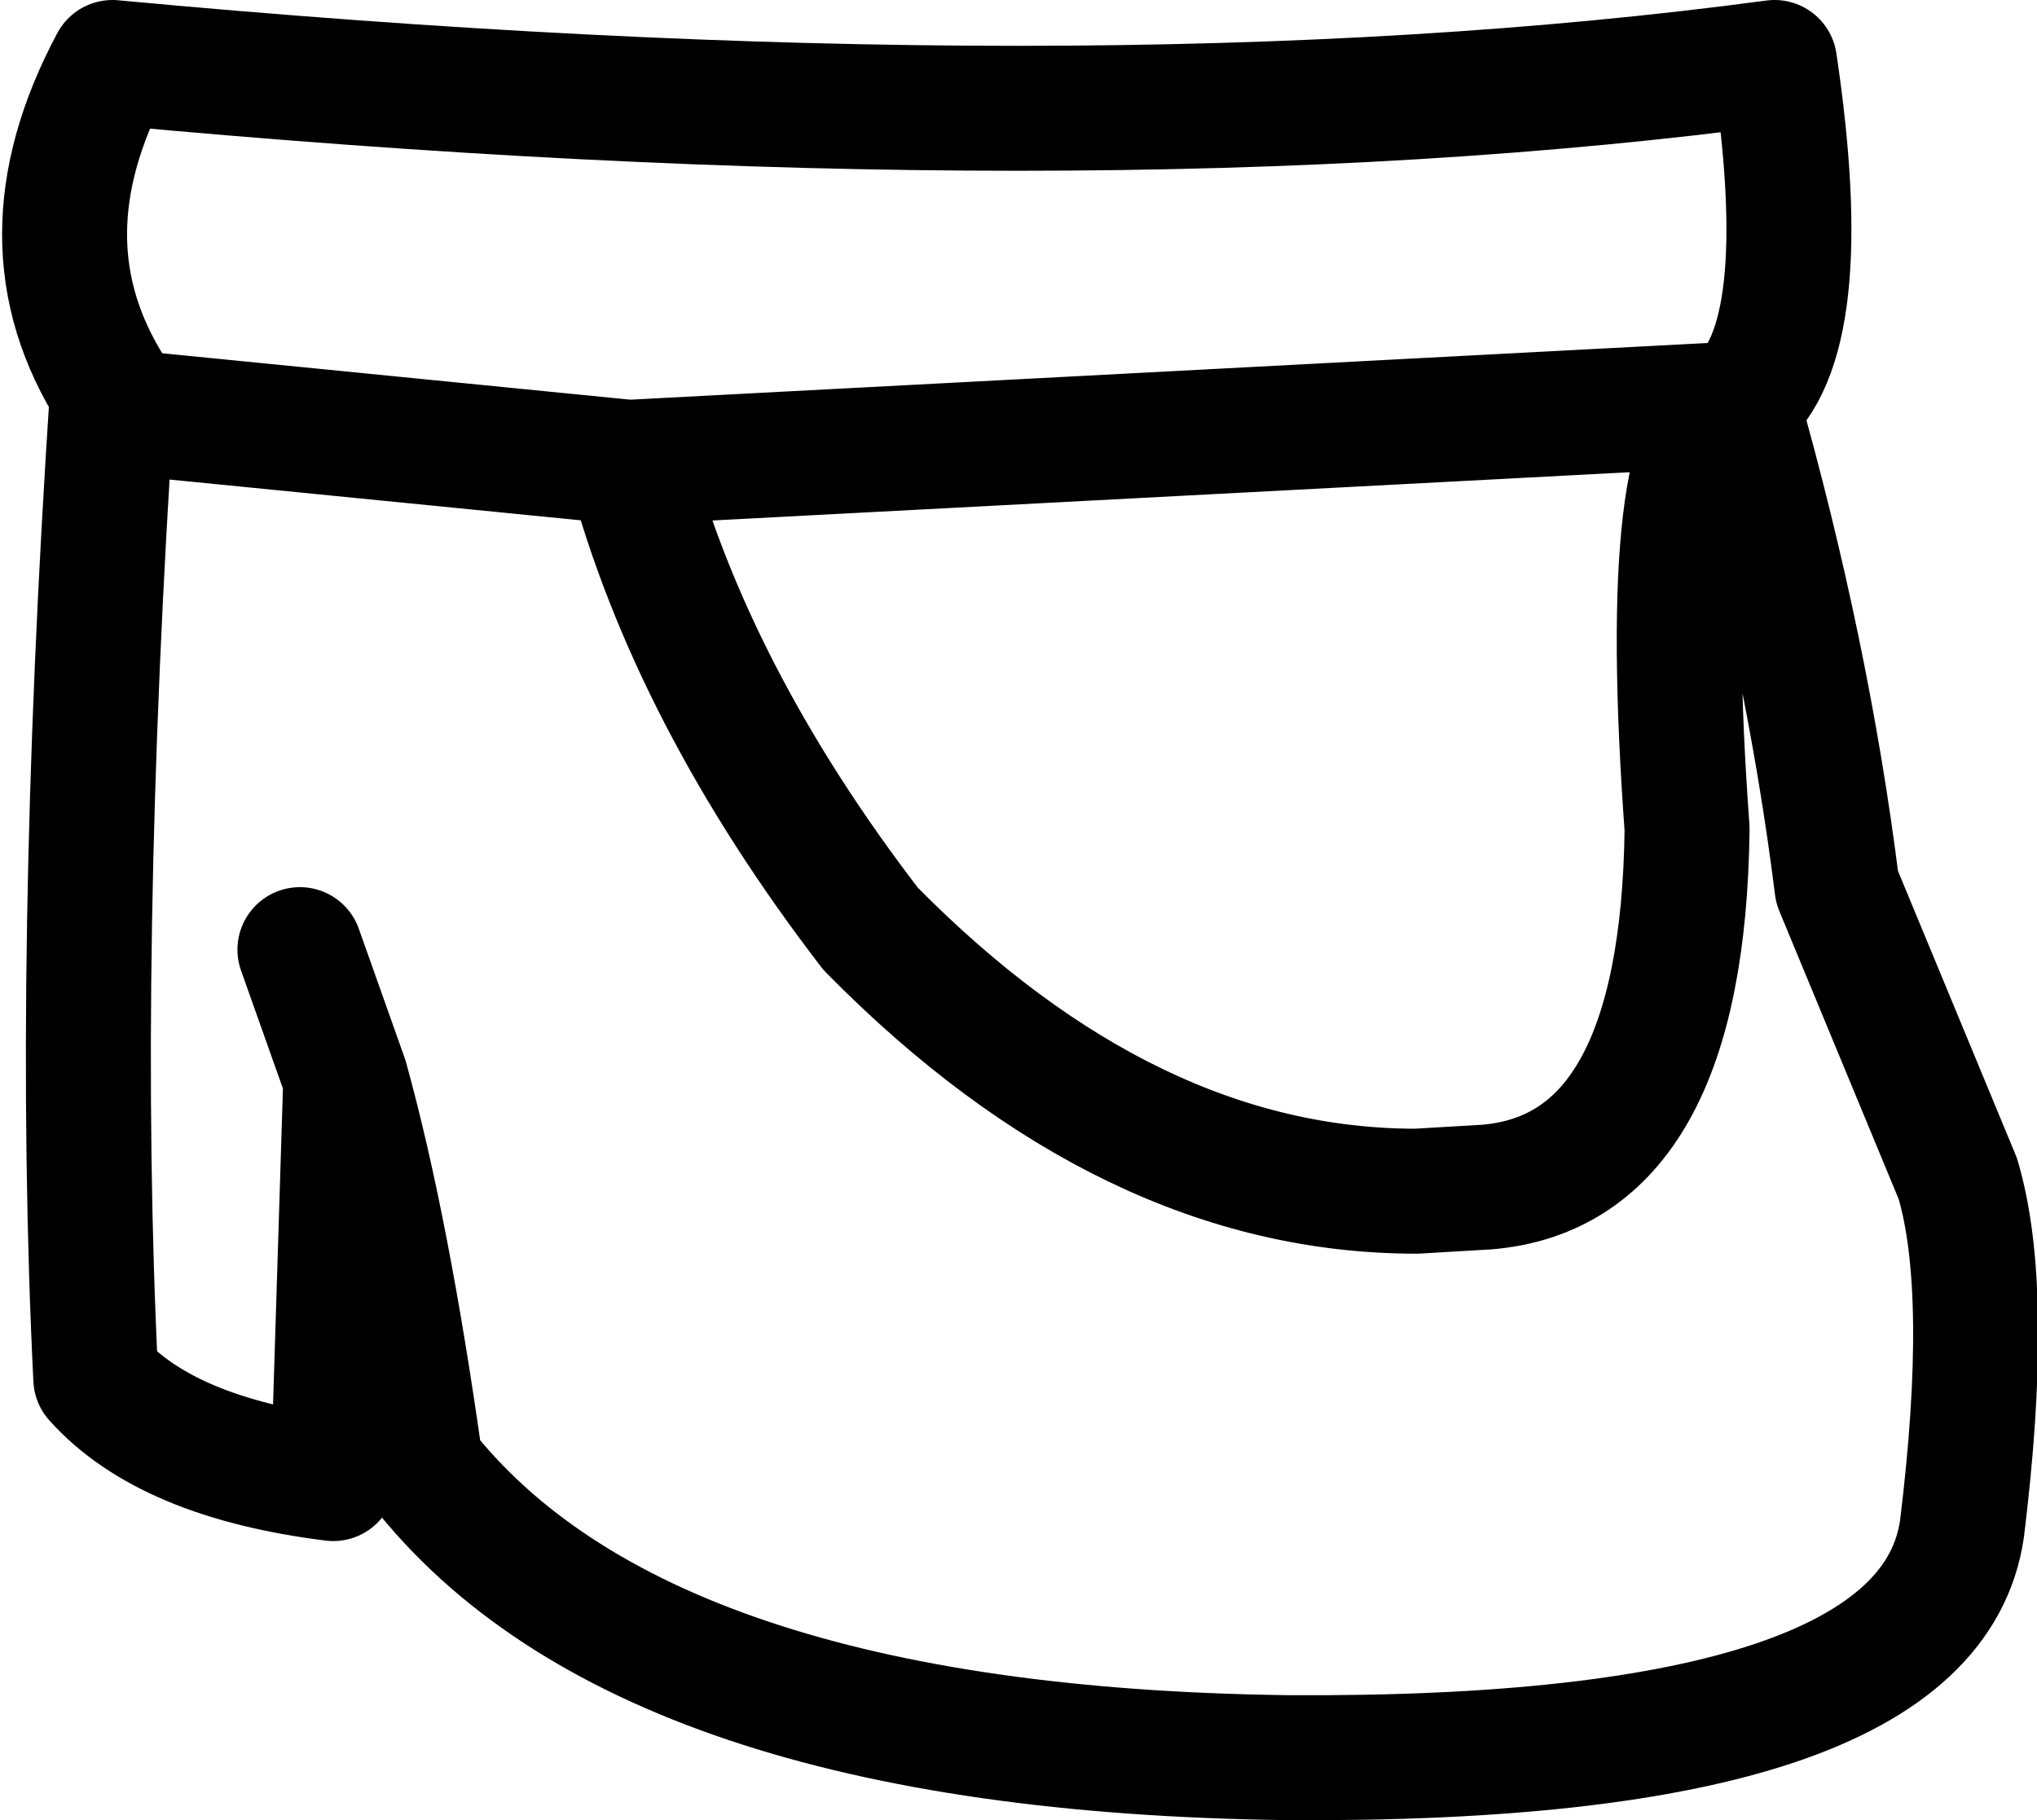 <?xml version="1.0" encoding="UTF-8" standalone="no"?>
<svg xmlns:xlink="http://www.w3.org/1999/xlink" height="21.85px" width="24.45px" xmlns="http://www.w3.org/2000/svg">
  <g transform="matrix(1.0, 0.0, 0.0, 1.0, 12.25, 10.9)">
    <path d="M-8.65 0.5 L-8.1 2.05 Q-7.6 3.85 -7.2 6.7 -4.55 10.1 3.2 10.2 10.9 10.25 11.3 7.45 11.65 4.6 11.25 3.25 L9.8 -0.25 Q9.45 -3.05 8.6 -6.05 7.65 -5.75 8.0 -0.95 7.95 3.15 5.6 3.35 L4.75 3.4 Q1.3 3.4 -1.8 0.25 -3.95 -2.55 -4.7 -5.35 L-10.75 -5.95 -10.9 -6.2 Q-11.35 0.6 -11.1 5.65 -10.25 6.6 -8.25 6.85 L-8.1 2.05 M-4.7 -5.35 L8.6 -6.05 Q9.55 -6.8 9.05 -10.15 0.85 -9.05 -10.9 -10.15 -12.05 -8.0 -10.9 -6.2" fill="none" stroke="#000000" stroke-linecap="round" stroke-linejoin="round" stroke-width="1.5"/>
  </g>
</svg>

